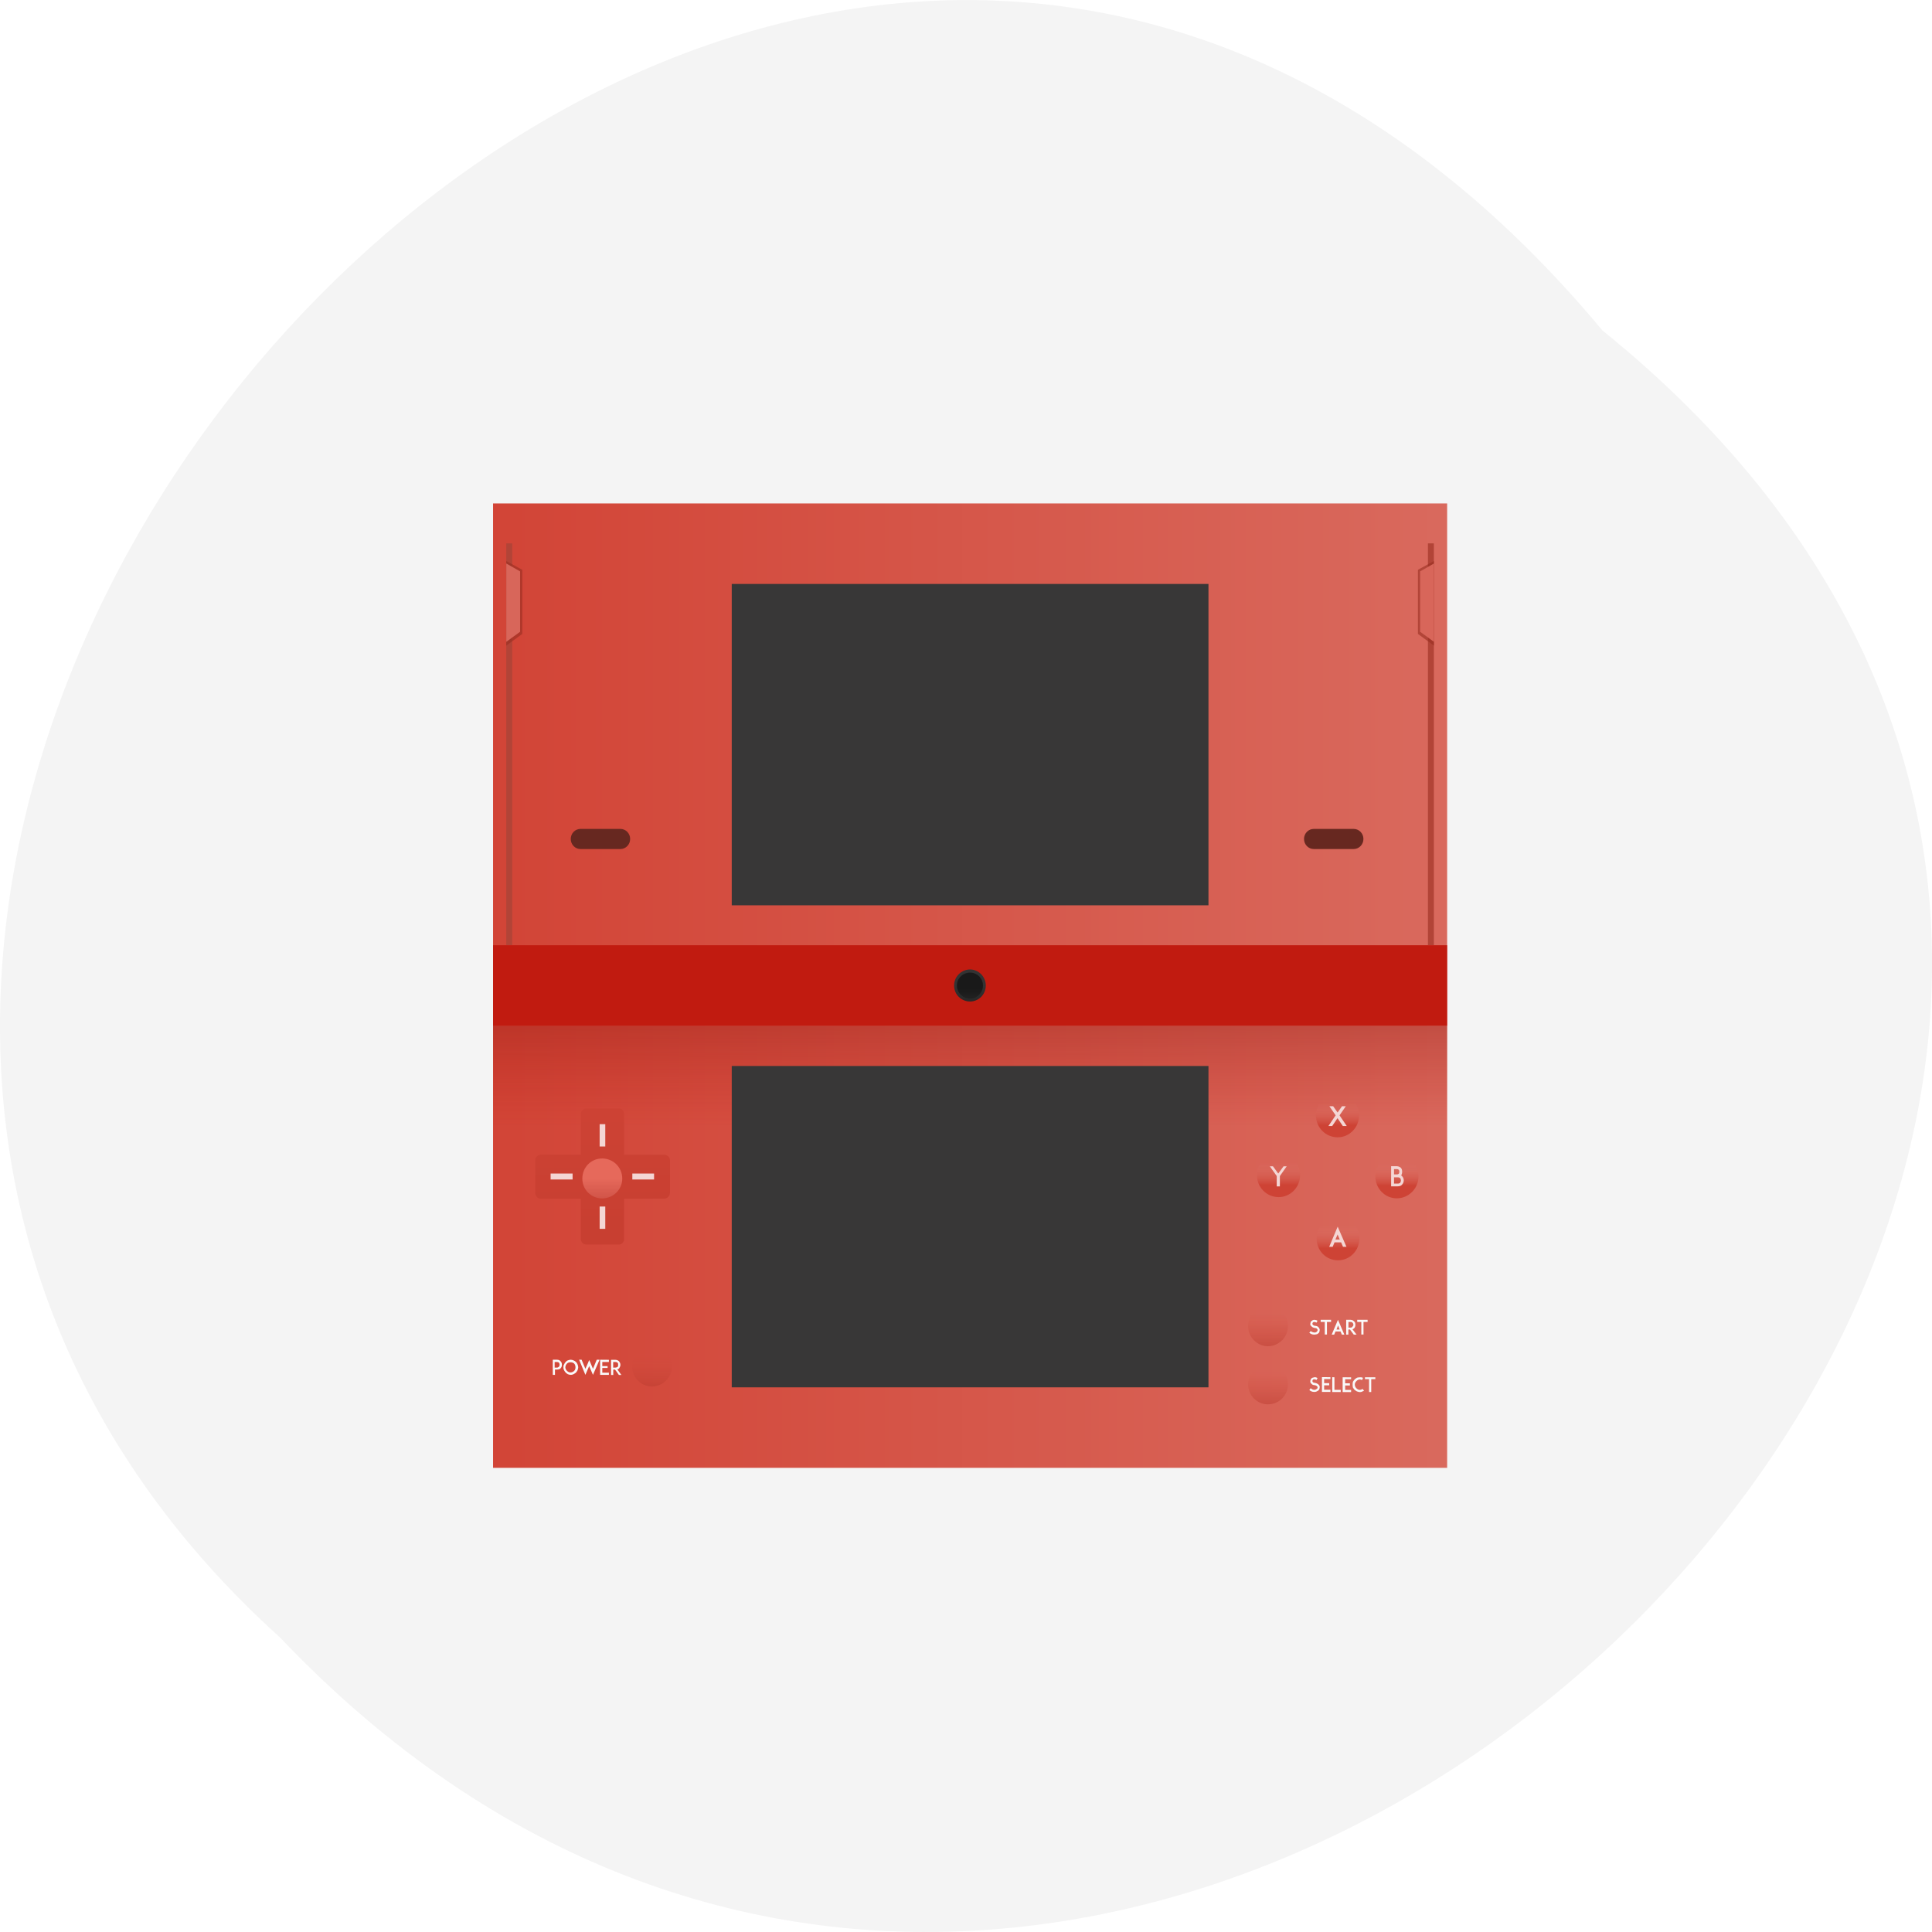 <svg xmlns="http://www.w3.org/2000/svg" viewBox="0 0 24 24" xmlns:xlink="http://www.w3.org/1999/xlink"><defs><linearGradient id="7" gradientUnits="userSpaceOnUse" y1="503.96" x2="0" y2="499.48" gradientTransform="matrix(0.06 0 0 0.061 -5.674 -16.02)" xlink:href="#4"/><linearGradient id="C" gradientUnits="userSpaceOnUse" y1="-522.99" x2="0" y2="-524.61" gradientTransform="matrix(0.247 0 0 -0.25 -88.81 -118.47)" xlink:href="#B"/><linearGradient id="8" gradientUnits="userSpaceOnUse" y1="542.35" x2="0" y2="539.15" gradientTransform="matrix(-0.247 0 0 0.25 -88.81 -118.47)" xlink:href="#2"/><linearGradient id="A" gradientUnits="userSpaceOnUse" y1="533.4" x2="0" y2="532.43" gradientTransform="matrix(0.247 0 0 0.25 -88.81 -118.47)"><stop stop-color="#d25549"/><stop offset="1" stop-color="#e6695b"/></linearGradient><linearGradient id="B" gradientUnits="userSpaceOnUse" y1="524.8" x2="0" y2="522.8" gradientTransform="matrix(0.247 0 0 0.25 -88.81 -118.47)"><stop stop-color="#191919"/><stop offset="1" stop-color="#333"/></linearGradient><linearGradient id="9" gradientUnits="userSpaceOnUse" y1="545.25" x2="0" y2="542.05" gradientTransform="matrix(-0.247 0 0 0.25 -88.81 -118.47)" xlink:href="#2"/><linearGradient id="6" gradientUnits="userSpaceOnUse" y1="503.96" x2="0" y2="499.48" gradientTransform="matrix(0.06 0 0 0.061 -4.202 -16.01)" xlink:href="#4"/><linearGradient id="0" gradientUnits="userSpaceOnUse" x1="388.57" x2="428.57" gradientTransform="matrix(0.296 0 0 -0.299 -108.98 -144.61)"><stop stop-color="#d24436"/><stop offset="1" stop-color="#d9695d"/></linearGradient><linearGradient id="5" gradientUnits="userSpaceOnUse" y1="503.96" x2="0" y2="499.48" gradientTransform="matrix(0.06 0 0 0.061 -4.934 -15.235)" xlink:href="#4"/><linearGradient id="1" gradientUnits="userSpaceOnUse" y1="523.8" x2="0" y2="530.46" gradientTransform="matrix(0.296 0 0 0.299 -108.98 -144.61)"><stop stop-color="#78140d" stop-opacity="0.502"/><stop offset="1" stop-color="#ba1309" stop-opacity="0"/></linearGradient><linearGradient id="3" gradientUnits="userSpaceOnUse" y1="534.63" x2="0" y2="528.8" gradientTransform="matrix(0.296 0 0 0.299 -108.98 -144.61)"><stop stop-color="#c83f31"/><stop offset="1" stop-color="#ce4335"/></linearGradient><linearGradient id="4" gradientUnits="userSpaceOnUse" y1="503.96" x2="0" y2="499.48" gradientTransform="matrix(0.06 0 0 0.061 -4.94 -16.763)"><stop stop-color="#ce4335"/><stop offset="1" stop-color="#de786e" stop-opacity="0"/></linearGradient><linearGradient id="2" gradientUnits="userSpaceOnUse" y1="544.35" x2="0" y2="541.15" gradientTransform="matrix(0.247 0 0 0.25 -88.81 -118.47)"><stop stop-color="#a32f23"/><stop offset="1" stop-color="#d44a3c" stop-opacity="0"/></linearGradient></defs><path d="m 19.906 4.105 c 12.176 9.828 -5.652 27.574 -16.426 16.238 c -10.801 -9.754 6.05 -28.688 16.426 -16.238" fill="#f4f4f4"/><path d="m 6.125 18.234 h 11.852 v -11.98 h -11.852" fill="url(#0)"/><g fill="#b24437"><path d="m 17.738 6.75 h 0.074 v 4.992 h -0.074"/><path d="m 6.289 6.75 h 0.074 v 4.992 h -0.074"/></g><path d="m 6.125 12.742 h 11.852 v 1.75 h -11.852" fill="url(#1)"/><path d="m 6.125 11.742 h 11.852 v 1 h -11.852" fill="#c11b10"/><path d="m 8.348 16.973 c 0 -0.137 -0.113 -0.25 -0.25 -0.25 c -0.137 0 -0.246 0.113 -0.246 0.25 c 0 0.137 0.109 0.25 0.246 0.25 c 0.137 0 0.25 -0.113 0.25 -0.25" fill="url(#2)"/><path d="m 9.09 7.254 h 5.922 v 3.992 h -5.922" fill="#383737"/><path d="m 7.285 13.77 c -0.039 0 -0.07 0.031 -0.07 0.07 v 0.504 h -0.496 c -0.039 0 -0.07 0.031 -0.07 0.07 v 0.402 c 0 0.043 0.031 0.074 0.07 0.074 h 0.496 v 0.5 c 0 0.039 0.031 0.07 0.07 0.07 h 0.402 c 0.039 0 0.066 -0.031 0.066 -0.07 v -0.5 h 0.496 c 0.039 0 0.074 -0.031 0.074 -0.074 v -0.402 c 0 -0.039 -0.035 -0.07 -0.074 -0.07 h -0.496 v -0.504 c 0 -0.039 -0.027 -0.07 -0.066 -0.07" fill="url(#3)"/><path d="m 16.883 13.855 c 0 -0.148 -0.121 -0.27 -0.266 -0.27 c -0.148 0 -0.27 0.121 -0.27 0.27 c 0 0.152 0.121 0.273 0.27 0.273 c 0.145 0 0.266 -0.121 0.266 -0.273" fill="url(#4)"/><path d="m 9.09 13.242 h 5.922 v 3.992 h -5.922" fill="#383737"/><path d="m 16.887 15.383 c 0 -0.148 -0.117 -0.27 -0.266 -0.27 c -0.148 0 -0.266 0.121 -0.266 0.27 c 0 0.152 0.117 0.273 0.266 0.273 c 0.148 0 0.266 -0.121 0.266 -0.273" fill="url(#5)"/><path d="m 17.621 14.613 c 0 -0.148 -0.121 -0.27 -0.27 -0.27 c -0.145 0 -0.266 0.121 -0.266 0.27 c 0 0.152 0.121 0.273 0.266 0.273 c 0.148 0 0.27 -0.121 0.27 -0.273" fill="url(#6)"/><path d="m 16.15 14.598 c 0 -0.148 -0.121 -0.27 -0.266 -0.27 c -0.148 0 -0.27 0.121 -0.27 0.27 c 0 0.152 0.121 0.273 0.27 0.273 c 0.145 0 0.266 -0.121 0.266 -0.273" fill="url(#7)"/><path d="m 6.867 16.891 v 0.188 h 0.027 v -0.066 h 0.027 c 0.023 0 0.039 -0.008 0.043 -0.016 c 0.012 -0.012 0.016 -0.027 0.016 -0.043 c 0 -0.02 -0.004 -0.031 -0.016 -0.043 c -0.004 -0.008 -0.02 -0.02 -0.043 -0.02 m 0.168 0 c -0.012 0 -0.023 0.004 -0.035 0.008 c -0.012 0.004 -0.02 0.012 -0.027 0.02 c -0.008 0.008 -0.016 0.02 -0.02 0.031 c -0.008 0.012 -0.008 0.023 -0.008 0.035 c 0 0.012 0 0.023 0.008 0.035 c 0.004 0.012 0.012 0.02 0.02 0.031 c 0.008 0.008 0.016 0.012 0.027 0.02 c 0.012 0.004 0.023 0.008 0.035 0.008 c 0.016 0 0.027 -0.004 0.035 -0.008 c 0.012 -0.008 0.023 -0.012 0.031 -0.02 c 0.008 -0.012 0.016 -0.02 0.02 -0.031 c 0.004 -0.012 0.008 -0.023 0.008 -0.035 c 0 -0.012 -0.004 -0.023 -0.008 -0.035 c -0.004 -0.012 -0.012 -0.023 -0.02 -0.031 c -0.008 -0.008 -0.02 -0.016 -0.031 -0.02 c -0.008 -0.004 -0.023 -0.008 -0.035 -0.008 m 0.105 0 l 0.078 0.188 l 0.047 -0.109 l 0.047 0.109 l 0.082 -0.188 h -0.035 l -0.047 0.113 l -0.031 -0.074 l -0.016 -0.035 l -0.016 0.039 l -0.031 0.07 l -0.047 -0.113 m 0.23 0 v 0.188 h 0.109 v -0.027 h -0.082 v -0.059 h 0.066 v -0.023 h -0.066 v -0.051 h 0.082 v -0.027 m 0.027 0 v 0.188 h 0.027 v -0.066 h 0.023 l 0.047 0.066 h 0.031 l -0.051 -0.07 c 0.012 0 0.02 -0.008 0.023 -0.012 c 0.008 -0.012 0.016 -0.027 0.016 -0.043 c 0 -0.02 -0.008 -0.031 -0.016 -0.043 c -0.008 -0.008 -0.023 -0.02 -0.047 -0.02 m -0.754 0.027 h 0.027 c 0.012 0 0.02 0.004 0.027 0.008 c 0.004 0.008 0.008 0.02 0.008 0.027 c 0 0.008 -0.004 0.016 -0.008 0.023 c -0.008 0.008 -0.016 0.012 -0.027 0.012 h -0.027 m 0.727 -0.07 h 0.027 c 0.012 0 0.02 0.004 0.027 0.008 c 0.008 0.008 0.008 0.02 0.008 0.027 c 0 0.008 0 0.02 -0.008 0.027 c -0.008 0.004 -0.016 0.008 -0.027 0.008 h -0.027 m -0.531 -0.066 c 0.02 0 0.035 0.004 0.047 0.016 c 0.012 0.012 0.016 0.031 0.016 0.047 c 0 0.016 -0.004 0.031 -0.016 0.043 c -0.012 0.012 -0.027 0.02 -0.047 0.02 c -0.016 0 -0.031 -0.008 -0.043 -0.02 c -0.012 -0.012 -0.02 -0.027 -0.02 -0.043 c 0 -0.016 0.008 -0.035 0.02 -0.047 c 0.012 -0.012 0.027 -0.016 0.043 -0.016" fill="#f9f9f9"/><path d="m 15.504 16.473 c 0 -0.137 0.113 -0.25 0.246 -0.25 c 0.137 0 0.25 0.113 0.25 0.25 c 0 0.137 -0.113 0.25 -0.25 0.25 c -0.133 0 -0.246 -0.113 -0.246 -0.25" fill="url(#8)"/><g fill="#f9f9f9"><path d="m 16.328 16.395 c -0.012 0 -0.023 0.004 -0.031 0.012 c -0.008 0.004 -0.016 0.012 -0.016 0.02 c -0.004 0.012 -0.004 0.02 -0.004 0.031 c 0.004 0.008 0.012 0.016 0.02 0.023 c 0.008 0.008 0.02 0.012 0.035 0.016 c 0.02 0 0.031 0.008 0.035 0.02 c 0.004 0.012 -0.004 0.023 -0.016 0.031 c -0.008 0.004 -0.016 0.008 -0.027 0.004 c -0.016 0 -0.027 -0.008 -0.043 -0.016 l -0.016 0.02 c 0.02 0.016 0.039 0.023 0.059 0.023 c 0 0 0.004 0 0.004 0 c 0.016 0 0.027 -0.004 0.039 -0.008 c 0.012 -0.008 0.02 -0.016 0.023 -0.027 c 0.004 -0.012 0.004 -0.023 0.004 -0.031 c -0.004 -0.012 -0.012 -0.023 -0.02 -0.031 c -0.012 -0.008 -0.023 -0.012 -0.039 -0.012 c -0.02 -0.004 -0.027 -0.012 -0.031 -0.02 c 0 -0.004 0 -0.008 0 -0.012 c 0 -0.004 0.004 -0.008 0.008 -0.012 c 0.004 0 0.008 -0.004 0.016 -0.004 c 0.008 0 0.016 0.004 0.027 0.008 l 0.012 -0.023 c -0.012 -0.008 -0.027 -0.012 -0.039 -0.012 m 0.078 0 v 0.027 h 0.051 v 0.156 h 0.027 v -0.156 h 0.051 v -0.027 m 0.086 0 l -0.078 0.184 h 0.031 l 0.016 -0.039 h 0.063 l 0.016 0.039 h 0.031 m 0.023 -0.184 v 0.184 h 0.027 v -0.063 h 0.02 l 0.047 0.063 h 0.035 l -0.051 -0.066 c 0.008 -0.004 0.016 -0.008 0.02 -0.012 c 0.012 -0.012 0.016 -0.027 0.016 -0.043 c 0 -0.02 -0.004 -0.035 -0.016 -0.043 c -0.008 -0.008 -0.02 -0.02 -0.043 -0.02 m 0.082 0 v 0.027 h 0.051 v 0.156 h 0.027 v -0.156 h 0.051 v -0.027 m -0.238 0.027 h 0.027 c 0.012 0 0.02 0.004 0.023 0.008 c 0.008 0.008 0.012 0.02 0.012 0.027 c 0 0.008 -0.004 0.016 -0.012 0.023 c -0.004 0.008 -0.012 0.012 -0.023 0.012 h -0.027 m -0.129 -0.027 l 0.02 0.051 h -0.039"/><path d="m 16.328 17.11 c -0.012 0 -0.023 0.004 -0.031 0.008 c -0.008 0.008 -0.016 0.016 -0.016 0.023 c -0.004 0.008 -0.004 0.02 -0.004 0.027 c 0.004 0.012 0.012 0.02 0.02 0.027 c 0.008 0.008 0.02 0.012 0.035 0.012 c 0.02 0.004 0.031 0.012 0.035 0.023 c 0.004 0.012 -0.004 0.023 -0.016 0.027 c -0.008 0.008 -0.016 0.008 -0.027 0.008 c -0.016 0 -0.027 -0.008 -0.043 -0.02 l -0.016 0.023 c 0.02 0.016 0.039 0.023 0.059 0.023 c 0 0 0.004 0 0.004 0 c 0.016 0 0.027 -0.004 0.039 -0.012 c 0.012 -0.004 0.02 -0.016 0.023 -0.023 c 0.004 -0.012 0.004 -0.023 0.004 -0.035 c -0.004 -0.008 -0.012 -0.02 -0.02 -0.027 c -0.012 -0.008 -0.023 -0.012 -0.039 -0.016 c -0.02 0 -0.027 -0.008 -0.031 -0.016 c 0 -0.004 0 -0.008 0 -0.012 c 0 -0.004 0.004 -0.008 0.008 -0.012 c 0.004 -0.004 0.008 -0.004 0.016 -0.004 c 0.008 0 0.016 0.004 0.027 0.008 l 0.012 -0.023 c -0.012 -0.008 -0.027 -0.012 -0.039 -0.012 m 0.094 0 v 0.184 h 0.105 v -0.027 h -0.078 v -0.055 h 0.063 v -0.027 h -0.063 v -0.051 h 0.078 v -0.023 m 0.023 0 v 0.184 h 0.105 v -0.027 h -0.078 v -0.156 m 0.102 0 v 0.184 h 0.105 v -0.027 h -0.074 v -0.055 h 0.059 v -0.027 h -0.059 v -0.051 h 0.074 v -0.023 m 0.109 0 c -0.012 0 -0.023 0 -0.035 0.004 c -0.012 0.008 -0.02 0.012 -0.031 0.023 c -0.008 0.008 -0.012 0.016 -0.02 0.027 c -0.004 0.012 -0.004 0.023 -0.004 0.035 c 0 0.016 0 0.027 0.004 0.039 c 0.008 0.008 0.012 0.02 0.02 0.027 c 0.012 0.008 0.02 0.016 0.031 0.02 c 0.012 0.004 0.023 0.008 0.035 0.008 c 0.016 0 0.027 -0.004 0.039 -0.012 c 0.004 0 0.008 0 0.012 -0.004 l -0.016 -0.023 c -0.004 0 -0.004 0.004 -0.008 0.004 c -0.008 0.004 -0.02 0.008 -0.027 0.008 c -0.016 0 -0.031 -0.008 -0.043 -0.02 c -0.012 -0.012 -0.02 -0.027 -0.02 -0.047 c 0 -0.016 0.008 -0.031 0.02 -0.043 c 0.012 -0.012 0.027 -0.02 0.043 -0.02 c 0.008 0 0.02 0.004 0.027 0.008 l 0.012 -0.027 c -0.012 -0.008 -0.023 -0.008 -0.039 -0.008 m 0.063 0 v 0.023 h 0.051 v 0.16 h 0.027 v -0.16 h 0.051 v -0.023"/></g><path d="m 15.504 17.195 c 0 -0.137 0.113 -0.246 0.246 -0.246 c 0.137 0 0.25 0.109 0.25 0.246 c 0 0.141 -0.113 0.25 -0.25 0.25 c -0.133 0 -0.246 -0.109 -0.246 -0.25" fill="url(#9)"/><path d="m 7.449 14.988 h 0.07 v 0.277 h -0.07" fill="#f4d6d4"/><path d="m 7.73 14.641 c 0 0.137 -0.113 0.246 -0.25 0.246 c -0.137 0 -0.246 -0.109 -0.246 -0.246 c 0 -0.141 0.109 -0.25 0.246 -0.25 c 0.137 0 0.25 0.109 0.25 0.25" fill="url(#A)"/><g fill="#f4d6d4"><path d="m 16.73 13.988 l -0.09 -0.133 l 0.078 -0.113 h -0.047 l -0.055 0.078 l -0.055 -0.078 h -0.047 l 0.078 0.113 l -0.09 0.133 h 0.047 l 0.066 -0.098 l 0.066 0.098"/><path d="m 15.984 14.488 h -0.039 l -0.066 0.09 l -0.066 -0.09 h -0.039 l 0.086 0.121 v 0.129 h 0.039 v -0.129"/><path d="m 17.418 14.613 c -0.004 -0.004 -0.008 -0.008 -0.012 -0.012 c 0.008 -0.012 0.012 -0.027 0.012 -0.047 c 0 -0.016 -0.004 -0.035 -0.016 -0.047 c -0.008 -0.008 -0.027 -0.02 -0.051 -0.02 h -0.07 v 0.25 h 0.082 c 0.031 0 0.047 -0.012 0.055 -0.023 c 0.012 -0.012 0.02 -0.031 0.02 -0.051 c 0 -0.02 -0.008 -0.039 -0.02 -0.051 m -0.105 -0.023 h 0.004 v -0.066 h 0.035 c 0.012 0 0.02 0.004 0.023 0.008 c 0.008 0.008 0.008 0.02 0.008 0.023 c 0 0.008 0 0.02 -0.008 0.027 c -0.004 0.004 -0.012 0.008 -0.023 0.008 m 0.043 0.102 c -0.008 0.008 -0.02 0.012 -0.031 0.012 h -0.047 v -0.078 h 0.047 c 0.012 0 0.023 0.004 0.031 0.012 c 0.004 0.008 0.008 0.02 0.008 0.027 c 0 0.008 -0.004 0.02 -0.008 0.027"/><path d="m 16.617 15.238 l -0.105 0.25 h 0.043 l 0.023 -0.055 h 0.082 l 0.023 0.055 h 0.043 m -0.137 -0.09 l 0.027 -0.063 l 0.027 0.063"/><path d="m 7.449 13.965 h 0.07 v 0.277 h -0.07"/><path d="m 7.113 14.578 v 0.074 h -0.273 v -0.074"/><path d="m 8.125 14.578 v 0.074 h -0.27 v -0.074"/></g><g fill="#672820"><path d="m 7.211 10.297 h 0.496 c 0.066 0 0.121 0.055 0.121 0.125 c 0 0.07 -0.055 0.125 -0.121 0.125 h -0.496 c -0.066 0 -0.121 -0.055 -0.121 -0.125 c 0 -0.07 0.055 -0.125 0.121 -0.125"/><path d="m 16.32 10.297 h 0.496 c 0.066 0 0.121 0.055 0.121 0.125 c 0 0.07 -0.055 0.125 -0.121 0.125 h -0.496 c -0.066 0 -0.121 -0.055 -0.121 -0.125 c 0 -0.07 0.055 -0.125 0.121 -0.125"/></g><path d="m 6.289 6.969 l 0.199 0.109 v 0.797 l -0.199 0.145" fill="#992e22" fill-opacity="0.608"/><path d="m 6.289 7 l 0.172 0.098 v 0.75 l -0.172 0.125" fill="#d8665a"/><path d="m 17.813 6.969 l -0.199 0.109 v 0.797 l 0.199 0.145" fill="#992e22" fill-opacity="0.608"/><path d="m 17.813 7 l -0.172 0.098 v 0.75 l 0.172 0.125" fill="#d8665a"/><path d="m 12.246 12.242 c 0 0.113 -0.09 0.199 -0.195 0.199 c -0.109 0 -0.199 -0.086 -0.199 -0.199 c 0 -0.109 0.09 -0.199 0.199 -0.199 c 0.105 0 0.195 0.09 0.195 0.199" fill="url(#B)"/><path d="m 12.211 12.242 c 0 -0.09 -0.074 -0.16 -0.16 -0.16 c -0.09 0 -0.164 0.07 -0.164 0.16 c 0 0.09 0.074 0.164 0.164 0.164 c 0.086 0 0.16 -0.074 0.16 -0.164" fill="url(#C)"/></svg>